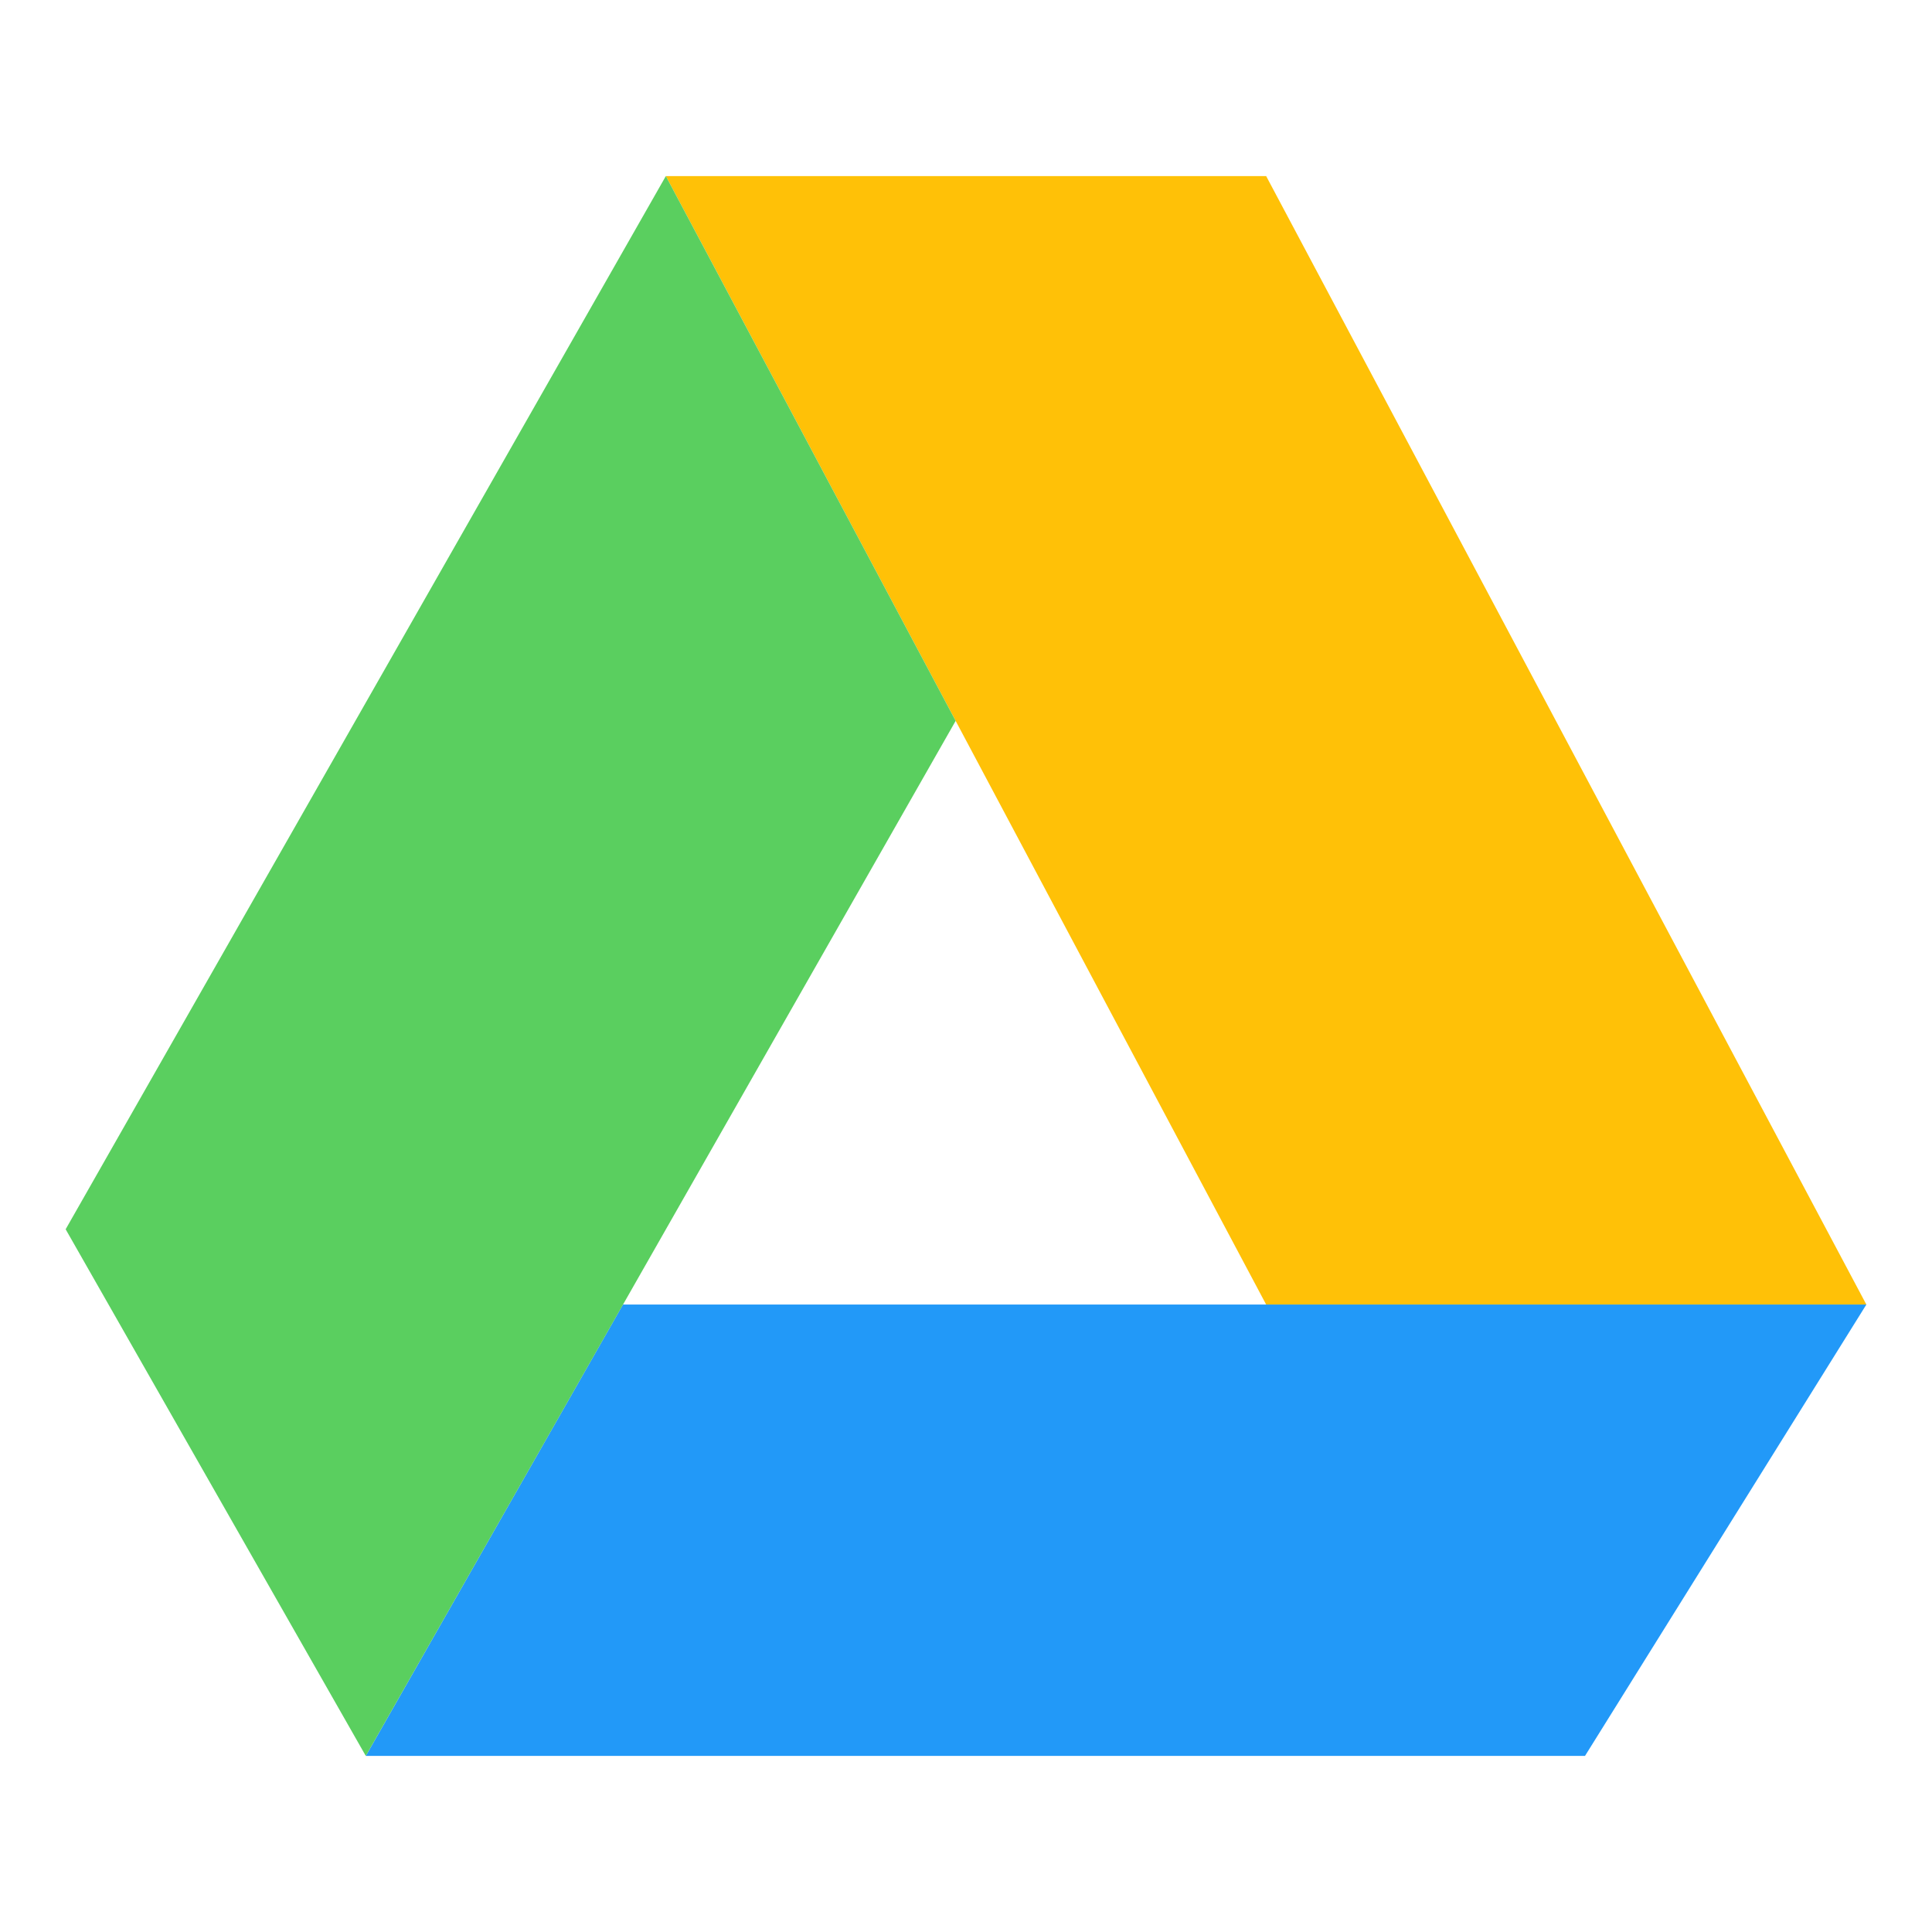 <?xml version="1.0" ?><!DOCTYPE svg  PUBLIC '-//W3C//DTD SVG 1.1//EN'  'http://www.w3.org/Graphics/SVG/1.1/DTD/svg11.dtd'><svg height="512px" style="enable-background:new 0 0 512 512;" version="1.1" viewBox="0 0 512 512" width="512px" xml:space="preserve" xmlns="http://www.w3.org/2000/svg" xmlns:xlink="http://www.w3.org/1999/xlink"><g id="_x36_9-google_drive"><g><g><path d="M335.543,345.72h159.061L335.543,46.662H176.454L335.543,345.72z M335.543,345.72" style="fill:#FFC107;"/><path d="M165.091,345.72L96.939,465.339h323.1l74.564-119.619H165.091z M165.091,345.72" style="fill:#2299F8;"/><path d="M176.454,46.662L17.397,325.769l79.542,139.57l156.319-274.3L176.454,46.662z M176.454,46.662" style="fill:#5ACF5F;"/></g></g></g><g id="Layer_1"/></svg>